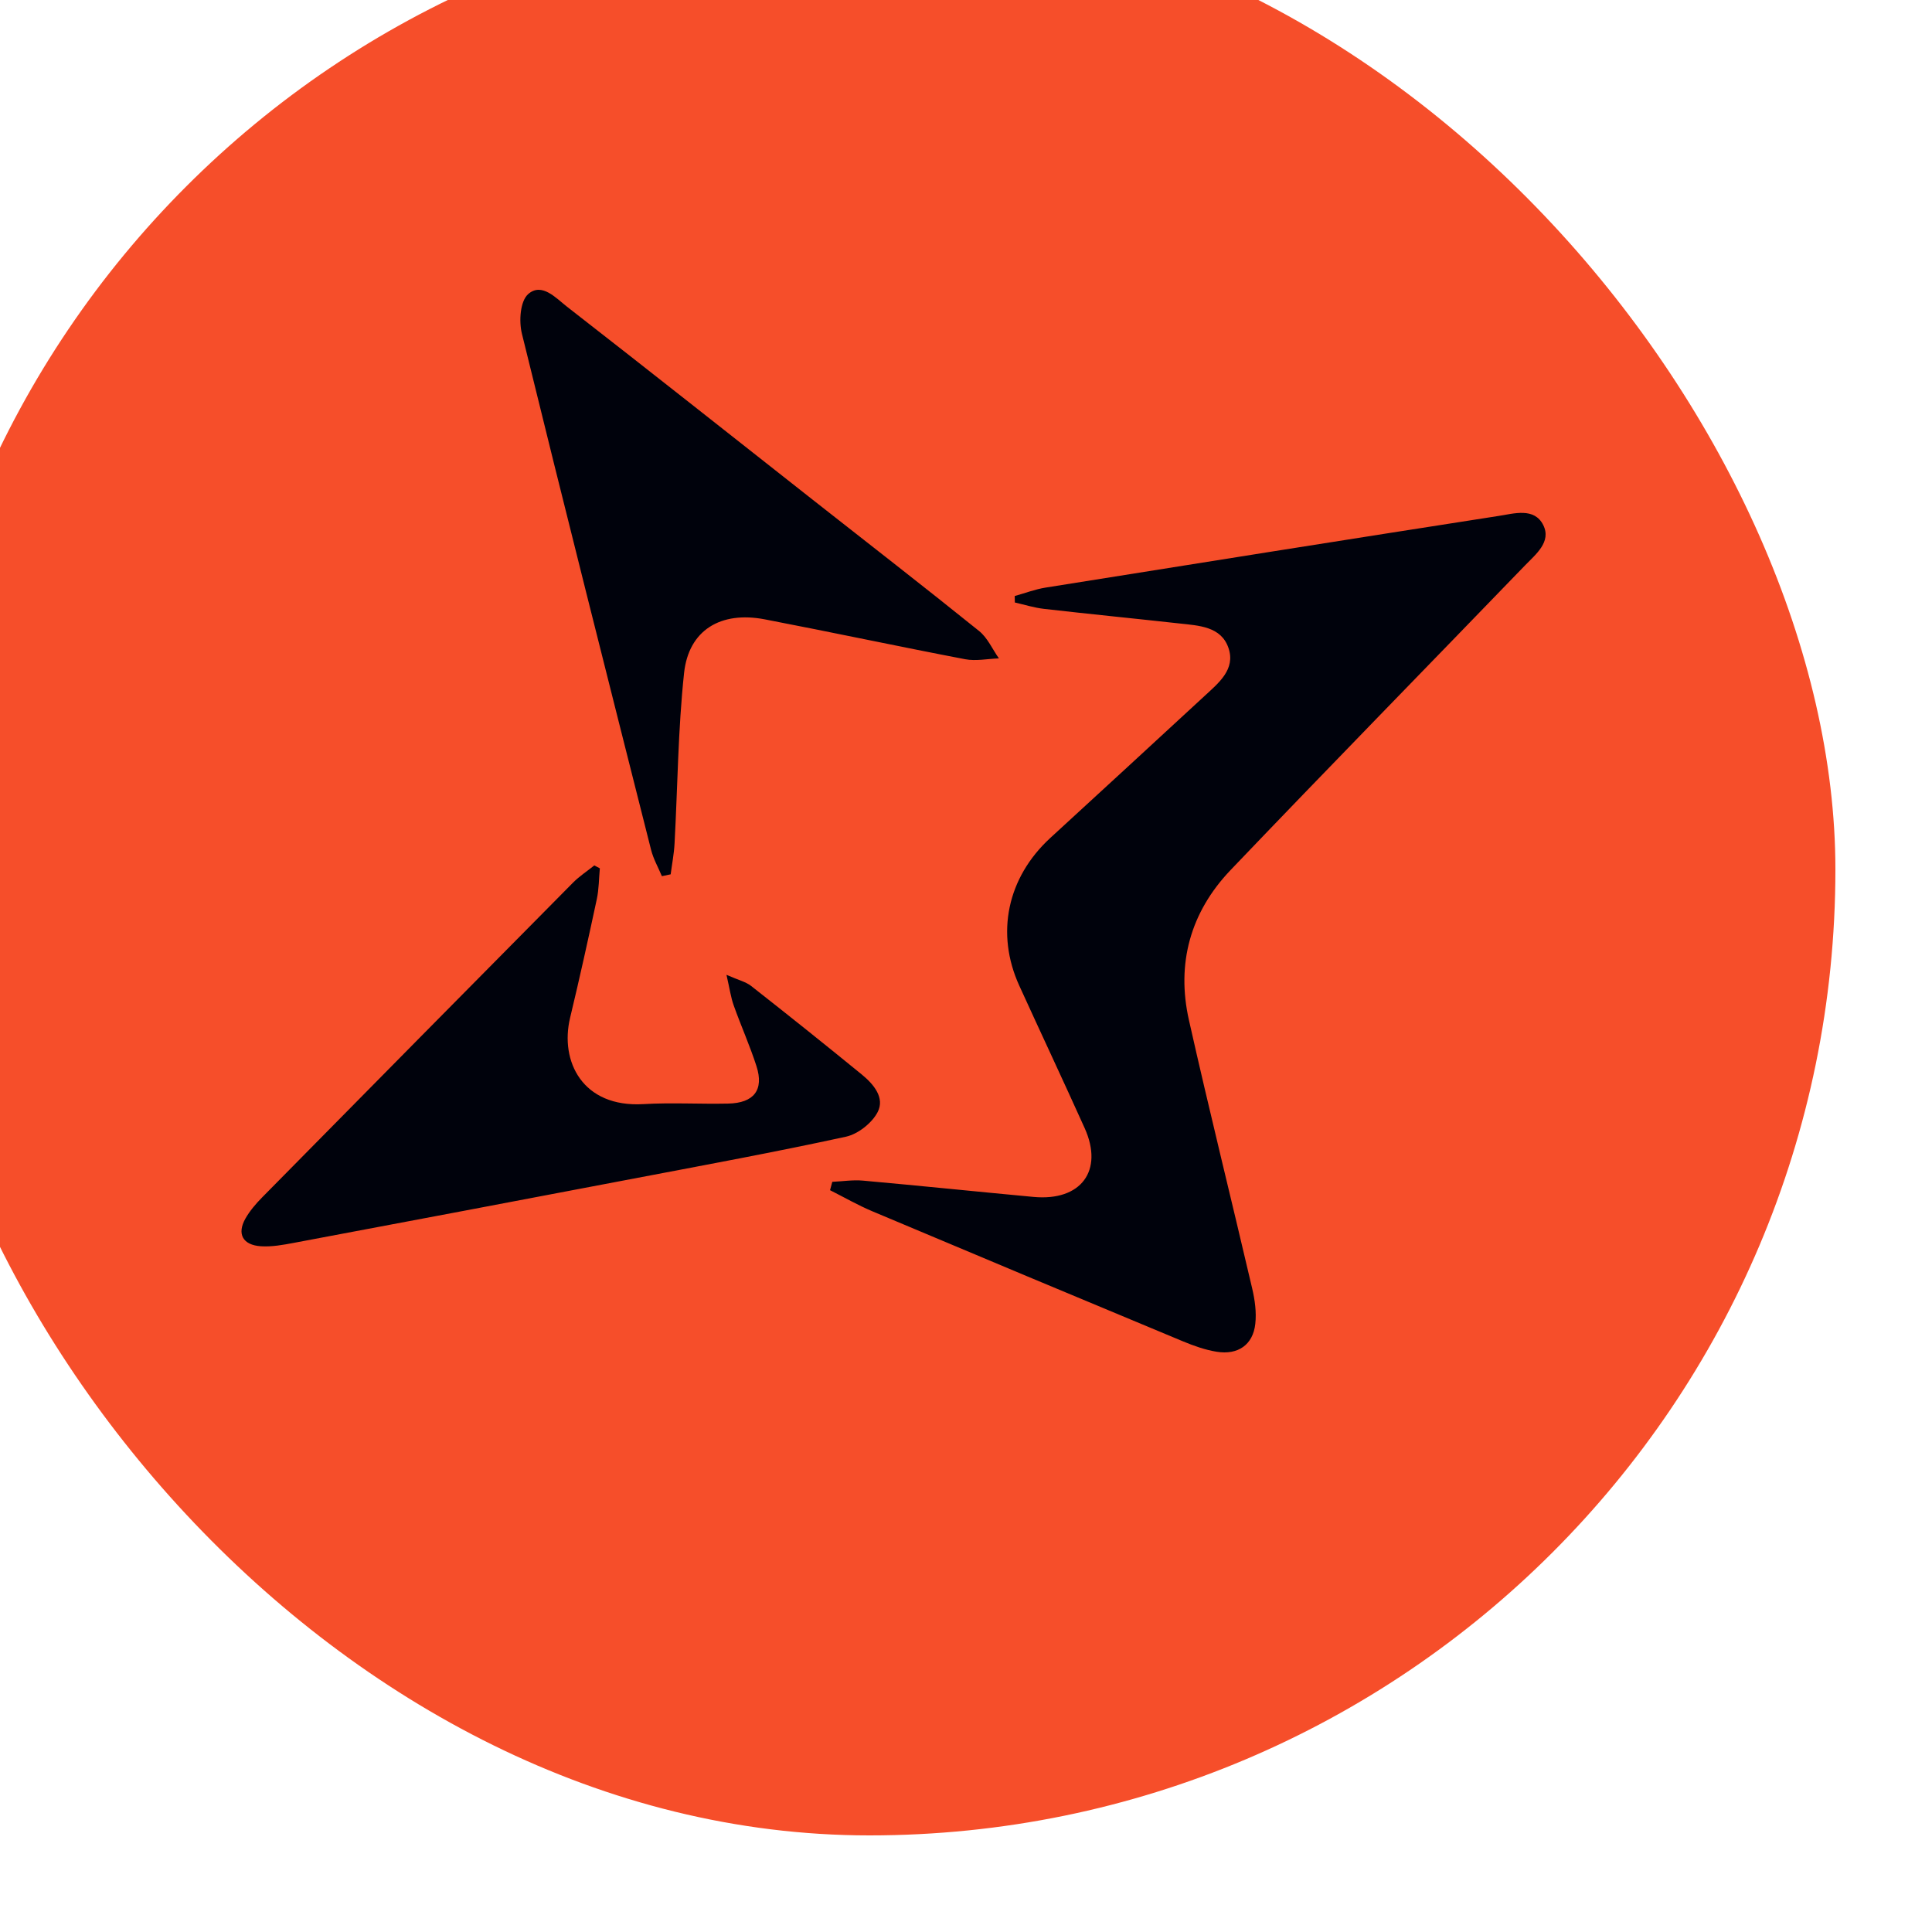 <svg width="80" height="80" viewBox="0 0 80 80" fill="none" xmlns="http://www.w3.org/2000/svg">
<g filter="url(#filter0_i_313_7538)">
<rect width="80" height="80" rx="40" fill="#F64E2A"/>
<path d="M38.463 52.939C38.432 53.054 38.401 53.168 38.37 53.283C38.952 53.576 39.518 53.902 40.118 54.155C44.404 55.962 48.694 57.756 52.988 59.544C53.434 59.729 53.903 59.896 54.38 59.973C55.266 60.116 55.885 59.682 55.979 58.818C56.033 58.336 55.961 57.823 55.849 57.347C54.984 53.641 54.063 49.947 53.23 46.235C52.707 43.91 53.282 41.781 54.955 40.028C58.99 35.803 63.08 31.625 67.139 27.421C67.594 26.951 68.252 26.436 67.901 25.738C67.531 25.006 66.697 25.264 66.053 25.364C59.798 26.337 53.545 27.332 47.296 28.331C46.861 28.4 46.443 28.562 46.017 28.68C46.018 28.77 46.022 28.858 46.023 28.948C46.425 29.039 46.824 29.166 47.23 29.212C49.094 29.425 50.96 29.609 52.825 29.815C53.639 29.905 54.563 29.936 54.868 30.83C55.174 31.721 54.452 32.286 53.866 32.83C51.747 34.792 49.615 36.744 47.49 38.698C45.706 40.34 45.218 42.65 46.208 44.818C47.105 46.786 48.026 48.743 48.914 50.714C49.708 52.476 48.763 53.744 46.799 53.562C44.444 53.343 42.09 53.098 39.732 52.887C39.316 52.849 38.888 52.918 38.465 52.937L38.463 52.939ZM31.41 40.28C31.531 40.255 31.65 40.23 31.771 40.204C31.826 39.778 31.91 39.353 31.932 38.925C32.06 36.572 32.075 34.209 32.326 31.867C32.517 30.093 33.84 29.296 35.663 29.645C38.434 30.177 41.194 30.767 43.965 31.297C44.411 31.382 44.896 31.278 45.363 31.263C45.092 30.879 44.894 30.411 44.54 30.127C42.266 28.295 39.956 26.505 37.66 24.699C34.268 22.031 30.887 19.351 27.48 16.701C27.024 16.346 26.439 15.685 25.875 16.174C25.537 16.467 25.483 17.298 25.611 17.817C27.36 24.949 29.16 32.07 30.96 39.191C31.055 39.567 31.256 39.918 31.408 40.282L31.41 40.28ZM28.838 39.956C28.762 39.915 28.687 39.874 28.61 39.835C28.316 40.071 27.992 40.282 27.729 40.547C23.43 44.889 19.137 49.236 14.849 53.587C14.589 53.851 14.341 54.143 14.161 54.46C13.804 55.095 14.05 55.554 14.803 55.605C15.256 55.634 15.723 55.548 16.174 55.463C20.867 54.582 25.56 53.694 30.252 52.8C33.182 52.242 36.117 51.702 39.03 51.068C39.533 50.957 40.106 50.501 40.339 50.054C40.651 49.459 40.177 48.896 39.685 48.493C38.171 47.256 36.644 46.036 35.105 44.828C34.883 44.653 34.572 44.582 34.082 44.365C34.216 44.949 34.263 45.305 34.383 45.637C34.683 46.479 35.051 47.299 35.324 48.147C35.641 49.132 35.219 49.675 34.151 49.697C32.981 49.722 31.808 49.651 30.642 49.719C28.121 49.867 27.174 47.949 27.607 46.142C27.999 44.51 28.362 42.87 28.713 41.229C28.801 40.813 28.799 40.381 28.838 39.956Z" fill="#00020C"/>
</g>
<defs>
<filter id="filter0_i_313_7538" x="-4" y="-4" width="84" height="84" filterUnits="userSpaceOnUse" color-interpolation-filters="sRGB">
<feFlood flood-opacity="0" result="BackgroundImageFix"/>
<feBlend mode="normal" in="SourceGraphic" in2="BackgroundImageFix" result="shape"/>
<feColorMatrix in="SourceAlpha" type="matrix" values="0 0 0 0 0 0 0 0 0 0 0 0 0 0 0 0 0 0 127 0" result="hardAlpha"/>
<feOffset dx="-4" dy="-4"/>
<feGaussianBlur stdDeviation="6"/>
<feComposite in2="hardAlpha" operator="arithmetic" k2="-1" k3="1"/>
<feColorMatrix type="matrix" values="0 0 0 0 1 0 0 0 0 1 0 0 0 0 1 0 0 0 0.2 0"/>
<feBlend mode="normal" in2="shape" result="effect1_innerShadow_313_7538"/>
</filter>
</defs>
</svg>
